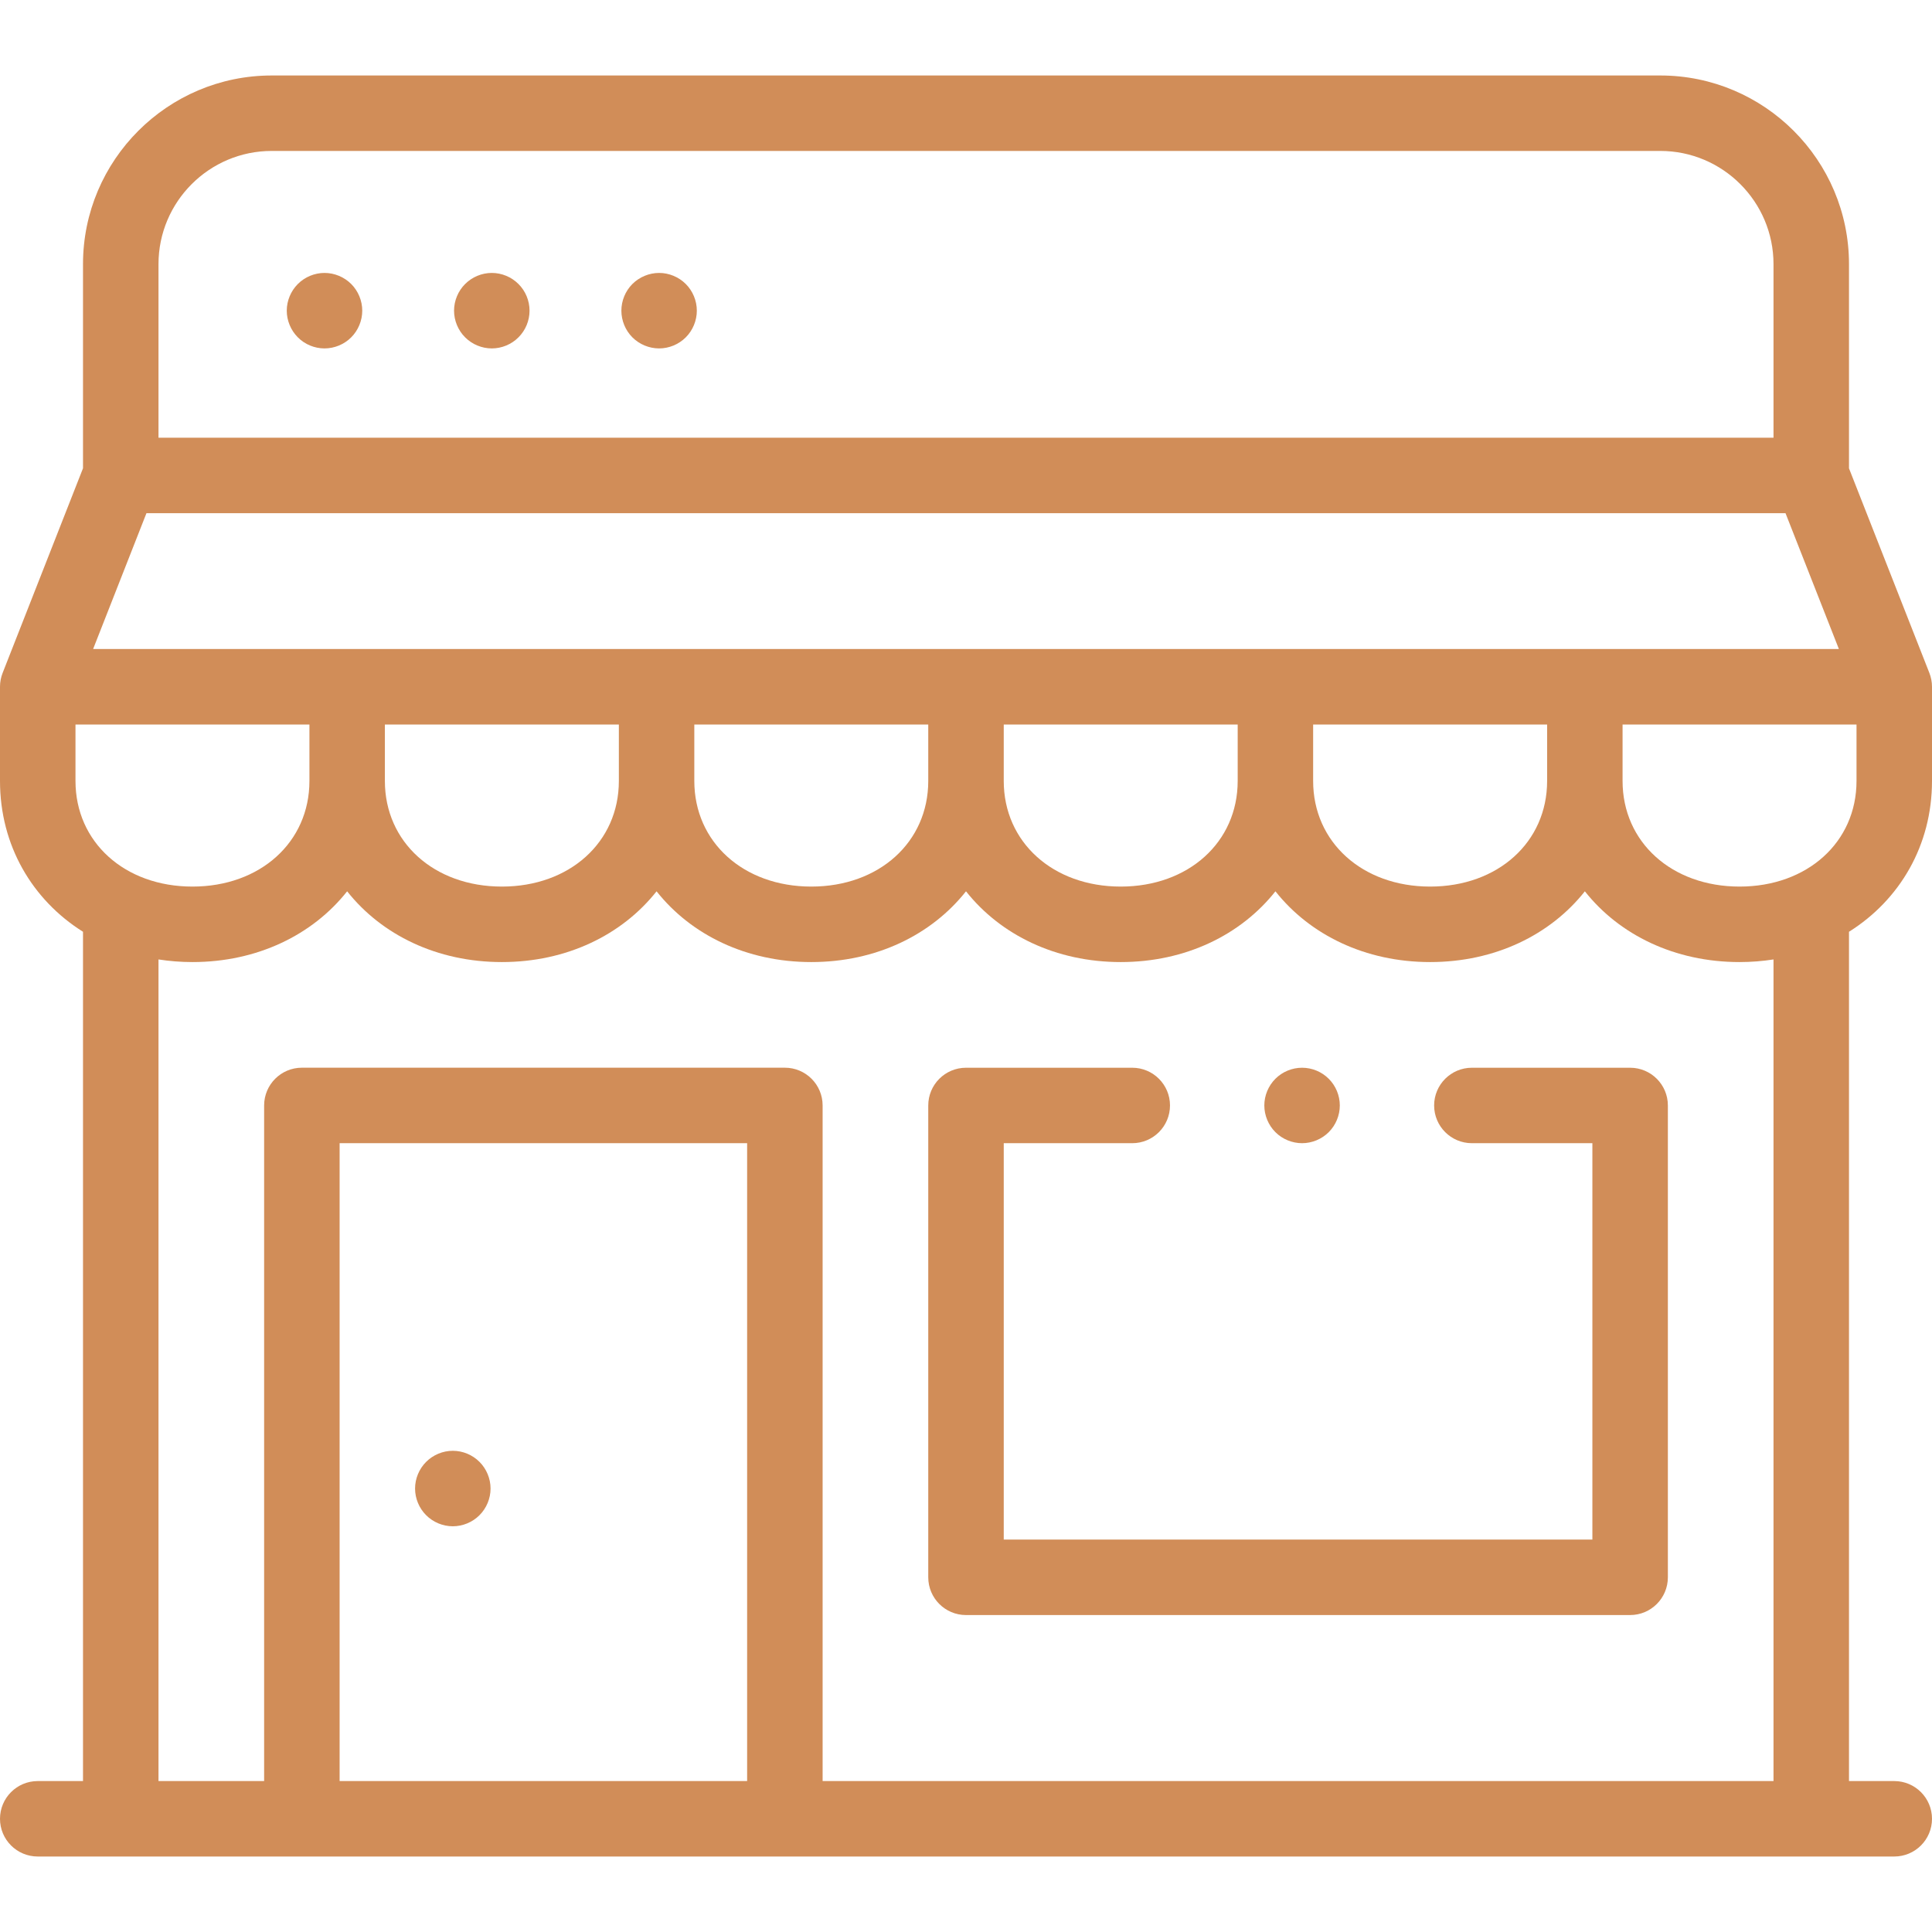 <svg width="56" height="56" viewBox="0 0 56 56" fill="none" xmlns="http://www.w3.org/2000/svg">
<path d="M9.406 10.099C9.694 10.099 9.976 9.983 10.18 9.778C10.383 9.575 10.5 9.293 10.5 9.005C10.5 8.717 10.383 8.435 10.18 8.232C9.976 8.028 9.694 7.911 9.406 7.911C9.119 7.911 8.836 8.028 8.633 8.232C8.43 8.435 8.312 8.717 8.312 9.005C8.312 9.293 8.43 9.575 8.633 9.778C8.836 9.983 9.119 10.099 9.406 10.099Z" fill="#D18D58"/>
<path d="M14.255 10.099C14.543 10.099 14.825 9.983 15.028 9.778C15.233 9.575 15.349 9.293 15.349 9.005C15.349 8.717 15.233 8.435 15.028 8.232C14.825 8.028 14.543 7.911 14.255 7.911C13.967 7.911 13.686 8.028 13.482 8.232C13.278 8.435 13.161 8.717 13.161 9.005C13.161 9.293 13.278 9.575 13.482 9.778C13.686 9.983 13.968 10.099 14.255 10.099Z" fill="#D18D58"/>
<path d="M19.105 10.099C19.392 10.099 19.673 9.983 19.878 9.778C20.081 9.575 20.198 9.293 20.198 9.005C20.198 8.717 20.081 8.435 19.878 8.232C19.674 8.028 19.392 7.911 19.105 7.911C18.817 7.911 18.535 8.028 18.33 8.232C18.127 8.435 18.011 8.717 18.011 9.005C18.011 9.293 18.127 9.575 18.33 9.778C18.535 9.983 18.817 10.099 19.105 10.099Z" fill="#D18D58"/>
<path d="M56 22.636V19.906C56 19.769 55.974 19.634 55.924 19.506L53.594 13.575V7.656C53.594 4.641 51.141 2.188 48.125 2.188H7.875C4.86 2.188 2.406 4.641 2.406 7.656V13.573L0.076 19.506C0.026 19.634 0 19.769 0 19.906V22.636C0 24.503 0.933 26.083 2.406 27.008V51.625H1.094C0.49 51.625 0 52.115 0 52.719C0 53.323 0.49 53.812 1.094 53.812H52.5H54.906C55.51 53.812 56 53.323 56 52.719C56 52.115 55.51 51.625 54.906 51.625H53.594V27.008C55.067 26.083 56 24.503 56 22.636ZM50.422 25.698C48.457 25.698 47.031 24.411 47.031 22.636V22.636V21H53.812V22.636C53.812 24.411 52.386 25.698 50.422 25.698ZM44.844 22.636C44.844 24.411 43.418 25.698 41.453 25.698C39.489 25.698 38.062 24.411 38.062 22.636V21H44.844V22.636ZM35.875 22.636C35.875 24.411 34.449 25.698 32.484 25.698C30.52 25.698 29.094 24.411 29.094 22.636V21H35.875V22.636ZM26.906 22.636C26.906 24.411 25.48 25.698 23.516 25.698C21.551 25.698 20.125 24.411 20.125 22.636V21H26.906V22.636ZM17.938 22.636C17.938 24.411 16.512 25.698 14.547 25.698C12.582 25.698 11.156 24.411 11.156 22.636V21H17.938V22.636ZM4.245 14.875H51.754L53.301 18.812H2.699L4.245 14.875ZM7.875 4.375H48.125C49.934 4.375 51.406 5.847 51.406 7.656V12.688H4.594V7.656C4.594 5.847 6.066 4.375 7.875 4.375ZM2.188 21H8.969V22.636V22.636C8.969 24.411 7.543 25.698 5.578 25.698C3.614 25.698 2.188 24.411 2.188 22.636V21ZM9.844 51.625V33.136H21.656V51.625H9.844ZM51.406 51.625H23.844V32.042C23.844 31.438 23.354 30.948 22.75 30.948H8.75C8.146 30.948 7.656 31.438 7.656 32.042V51.625H4.594V27.81C4.912 27.859 5.24 27.886 5.578 27.886C7.457 27.886 9.063 27.098 10.062 25.835C11.062 27.098 12.668 27.886 14.547 27.886C16.426 27.886 18.032 27.098 19.031 25.835C20.031 27.098 21.637 27.886 23.516 27.886C25.395 27.886 27 27.098 28 25.835C29 27.098 30.605 27.886 32.484 27.886C34.364 27.886 35.969 27.098 36.969 25.835C37.968 27.098 39.574 27.886 41.453 27.886C43.332 27.886 44.938 27.098 45.938 25.835C46.937 27.098 48.543 27.886 50.422 27.886C50.76 27.886 51.088 27.859 51.406 27.81V51.625Z" fill="#D18D58"/>
<path d="M13.125 42.052C12.837 42.052 12.555 42.169 12.352 42.373C12.148 42.576 12.031 42.858 12.031 43.146C12.031 43.434 12.148 43.716 12.352 43.919C12.555 44.123 12.837 44.24 13.125 44.24C13.413 44.24 13.695 44.123 13.898 43.919C14.102 43.716 14.219 43.434 14.219 43.146C14.219 42.858 14.102 42.576 13.898 42.373C13.695 42.169 13.413 42.052 13.125 42.052Z" fill="#D18D58"/>
<path d="M47.25 30.949H42.663C42.059 30.949 41.569 31.439 41.569 32.042C41.569 32.646 42.059 33.136 42.663 33.136H46.156V44.625H29.094V33.136H32.819C33.423 33.136 33.913 32.646 33.913 32.042C33.913 31.439 33.423 30.949 32.819 30.949H28C27.396 30.949 26.906 31.439 26.906 32.042V45.719C26.906 46.323 27.396 46.813 28 46.813H47.25C47.854 46.813 48.344 46.323 48.344 45.719V32.042C48.344 31.439 47.854 30.949 47.25 30.949Z" fill="#D18D58"/>
<path d="M37.741 33.136C38.03 33.136 38.311 33.019 38.514 32.816C38.719 32.612 38.835 32.33 38.835 32.042C38.835 31.754 38.719 31.473 38.514 31.269C38.311 31.065 38.03 30.949 37.741 30.949C37.453 30.949 37.171 31.065 36.968 31.269C36.764 31.473 36.647 31.754 36.647 32.042C36.647 32.33 36.764 32.612 36.968 32.816C37.171 33.019 37.453 33.136 37.741 33.136Z" fill="#D18D58"/>
</svg>
